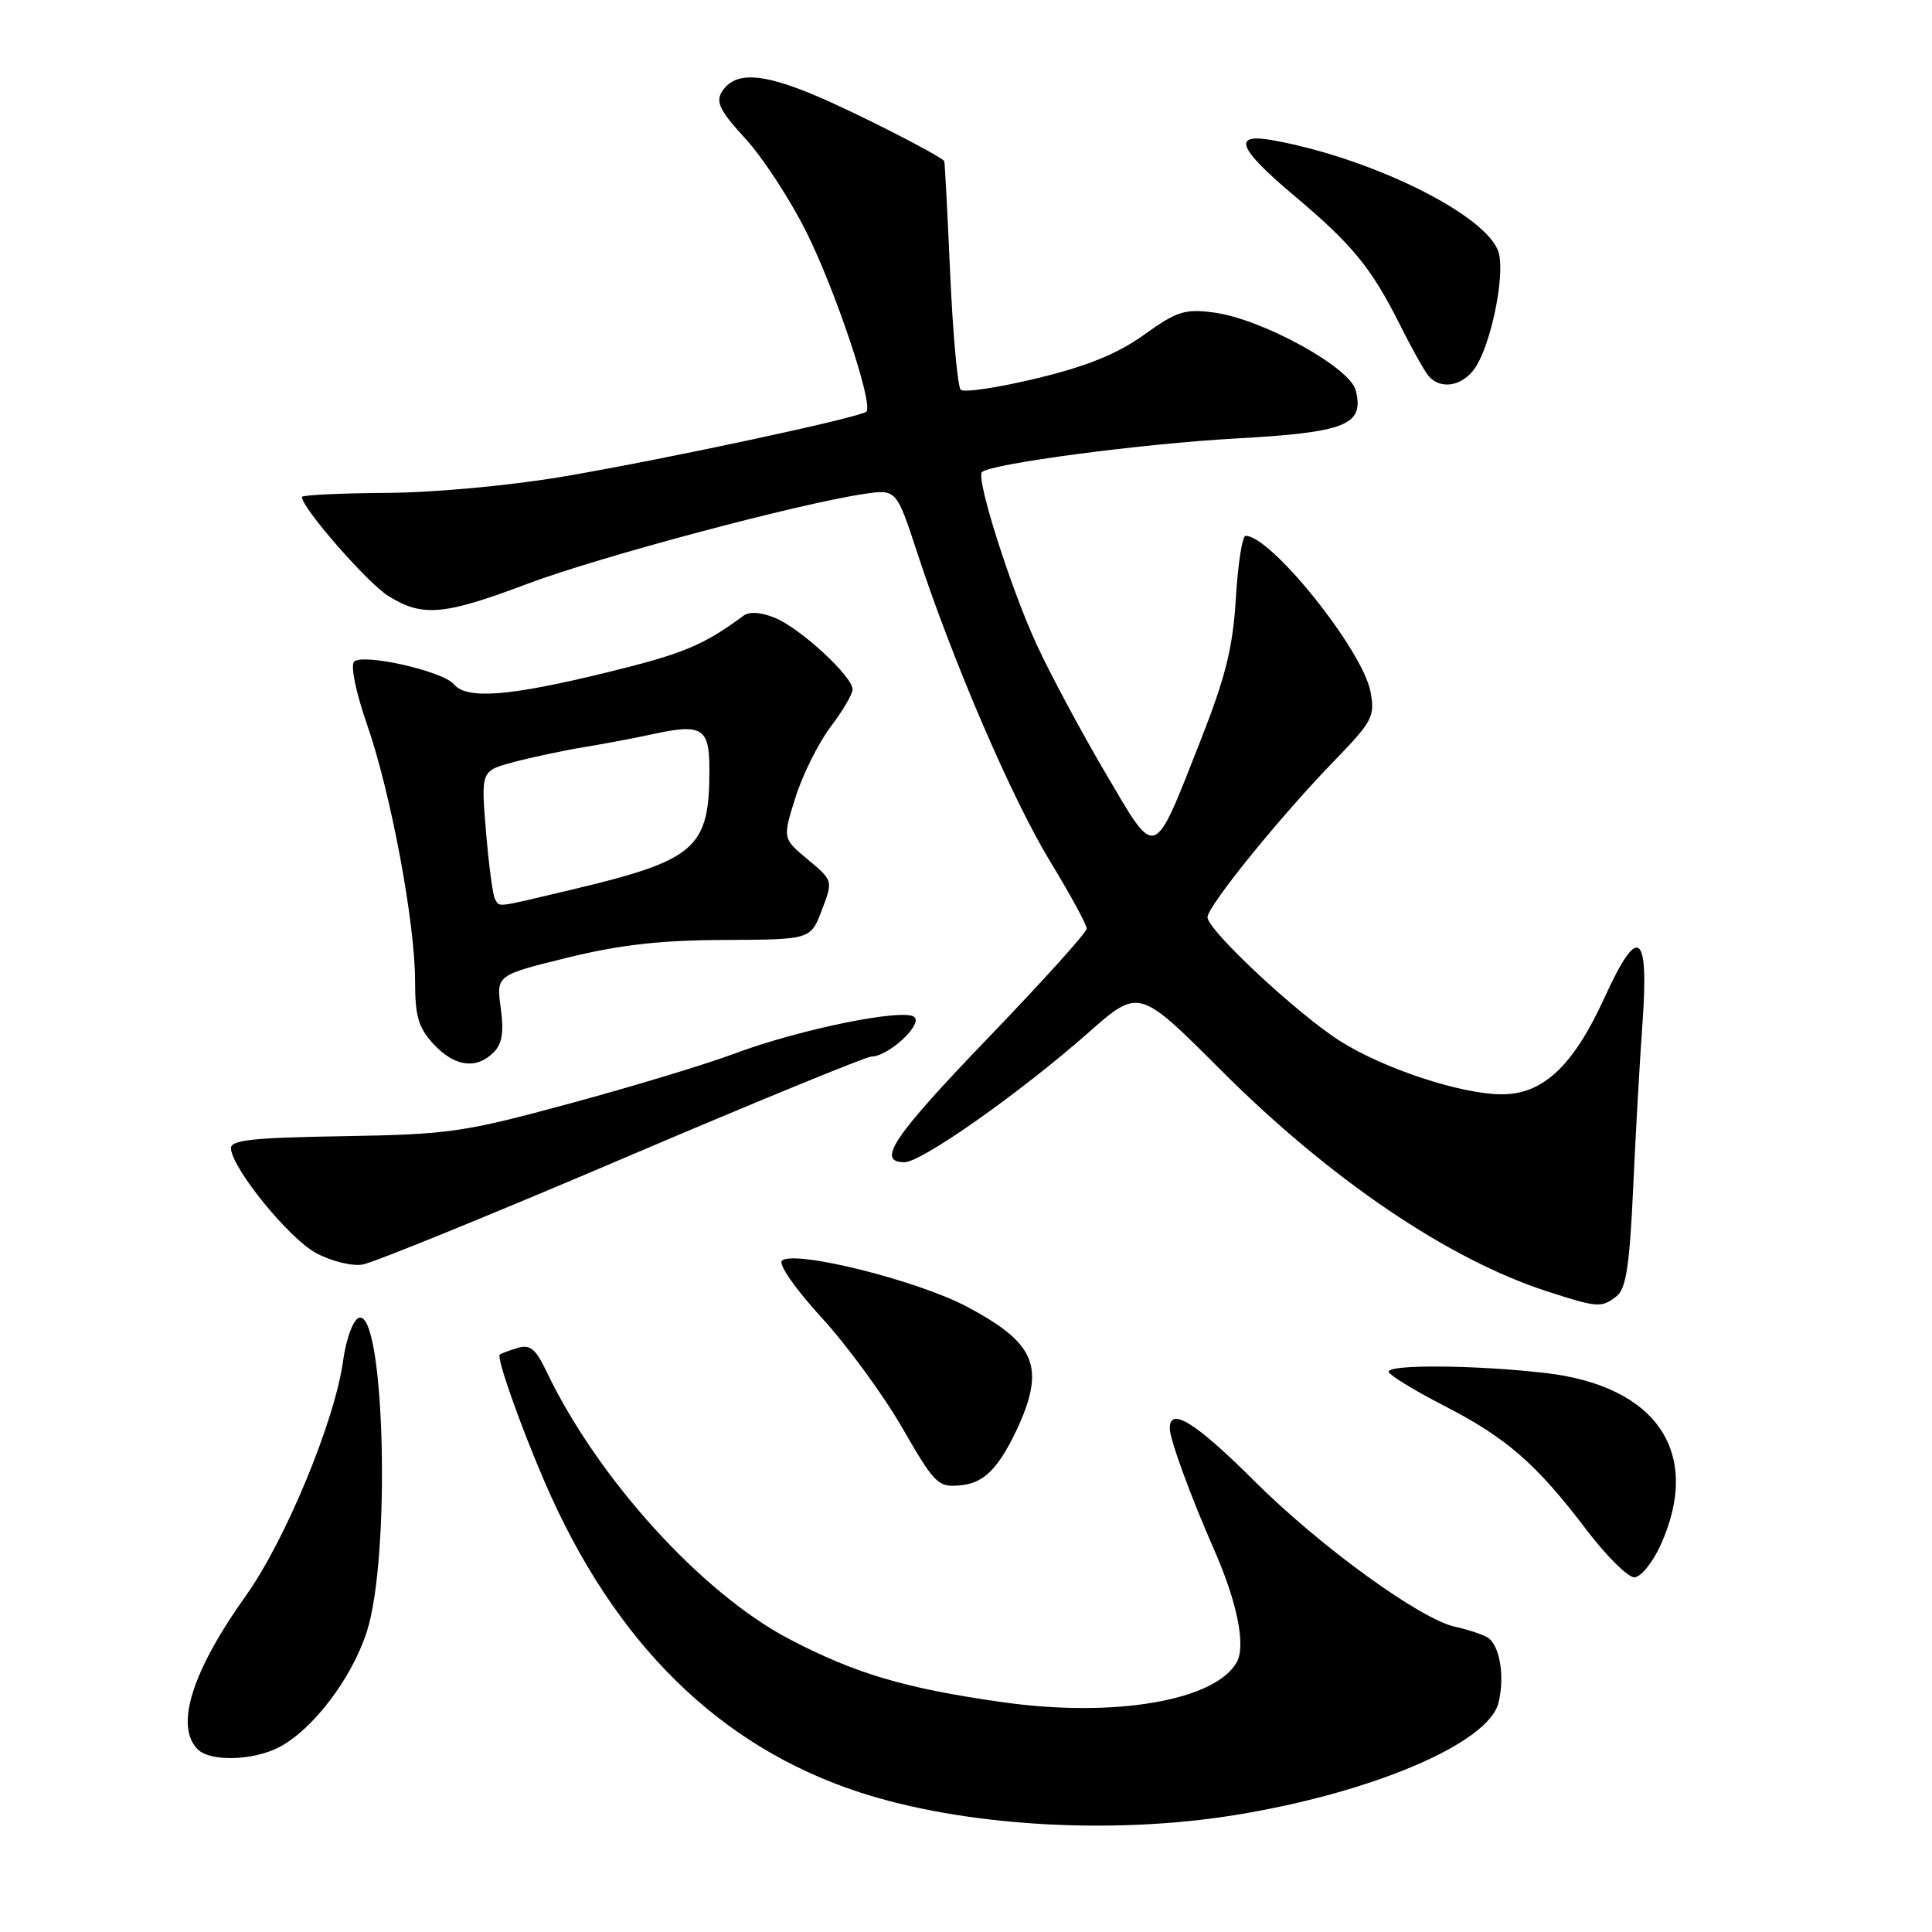 <?xml version="1.0" encoding="UTF-8" standalone="no"?>
<!DOCTYPE svg PUBLIC "-//W3C//DTD SVG 1.1//EN" "http://www.w3.org/Graphics/SVG/1.1/DTD/svg11.dtd" >
<svg xmlns="http://www.w3.org/2000/svg" xmlns:xlink="http://www.w3.org/1999/xlink" version="1.1" viewBox="0 0 256 256">
 <g >
 <path fill="currentColor"
d=" M 163.67 240.50 C 181.78 237.57 197.21 231.00 198.55 225.66 C 199.45 222.06 198.70 217.81 197.00 216.91 C 196.18 216.48 194.30 215.87 192.84 215.56 C 188.27 214.61 174.90 204.91 166.24 196.27 C 158.44 188.49 155.00 186.34 155.00 189.26 C 155.00 190.71 157.75 198.23 160.90 205.40 C 163.91 212.24 165.08 217.98 163.91 220.18 C 161.14 225.34 147.68 227.66 132.79 225.54 C 119.89 223.71 113.35 221.77 104.61 217.20 C 92.99 211.13 79.16 195.89 72.39 181.68 C 70.96 178.70 70.23 178.11 68.56 178.62 C 67.43 178.96 66.37 179.36 66.22 179.49 C 65.76 179.88 68.97 188.96 72.23 196.50 C 81.43 217.74 95.29 231.39 113.84 237.47 C 127.58 241.97 147.24 243.17 163.67 240.50 Z  M 36.95 231.53 C 41.44 229.20 46.58 222.45 48.60 216.22 C 51.82 206.30 50.97 173.31 47.53 174.63 C 46.77 174.92 45.86 177.43 45.46 180.32 C 44.39 188.22 37.82 204.10 32.58 211.44 C 25.42 221.48 23.14 228.74 26.20 231.80 C 27.85 233.45 33.51 233.31 36.95 231.53 Z  M 220.03 204.75 C 225.56 192.55 219.61 183.65 204.78 181.93 C 195.59 180.87 184.00 180.77 184.00 181.75 C 184.01 182.16 187.29 184.18 191.30 186.24 C 199.64 190.53 203.54 193.92 210.25 202.75 C 212.86 206.19 215.70 209.00 216.55 209.00 C 217.40 209.00 218.96 207.09 220.03 204.75 Z  M 132.73 193.09 C 133.98 191.22 135.55 187.90 136.20 185.73 C 137.85 180.20 136.01 177.32 128.14 173.15 C 121.53 169.64 105.19 165.58 103.61 167.05 C 103.11 167.52 105.39 170.80 108.85 174.57 C 112.22 178.25 117.04 184.83 119.55 189.19 C 123.88 196.69 124.29 197.10 127.28 196.81 C 129.57 196.58 131.06 195.57 132.73 193.09 Z  M 214.21 171.75 C 215.46 170.77 215.93 167.69 216.40 157.50 C 216.72 150.35 217.28 140.53 217.63 135.68 C 218.51 123.40 217.08 122.39 212.63 132.14 C 208.50 141.20 204.49 145.00 199.03 145.00 C 193.63 145.00 183.37 141.62 177.56 137.94 C 171.88 134.33 160.00 123.24 160.00 121.54 C 160.00 120.08 169.61 108.22 176.77 100.84 C 181.87 95.58 182.21 94.93 181.60 91.66 C 180.56 86.14 168.43 71.00 165.05 71.00 C 164.61 71.00 164.03 74.71 163.76 79.25 C 163.36 85.83 162.41 89.65 159.07 98.15 C 152.73 114.23 153.31 114.03 146.47 102.41 C 143.26 96.96 139.18 89.34 137.39 85.47 C 133.92 77.96 129.29 63.38 130.11 62.56 C 131.21 61.45 151.32 58.79 163.78 58.10 C 178.38 57.29 180.80 56.32 179.64 51.72 C 178.87 48.65 167.20 42.25 160.84 41.41 C 157.00 40.90 155.93 41.24 151.58 44.37 C 148.02 46.91 144.06 48.52 137.35 50.14 C 132.23 51.37 127.71 52.05 127.30 51.64 C 126.89 51.23 126.26 44.28 125.90 36.20 C 125.54 28.11 125.19 21.43 125.12 21.35 C 124.51 20.57 113.13 14.78 107.89 12.59 C 100.81 9.62 97.33 9.50 95.65 12.17 C 94.81 13.52 95.42 14.73 98.75 18.35 C 101.03 20.82 104.66 26.37 106.81 30.67 C 110.70 38.45 115.76 53.57 114.80 54.54 C 114.03 55.30 88.79 60.72 74.86 63.11 C 67.70 64.33 57.77 65.26 51.25 65.31 C 45.06 65.35 40.00 65.60 40.00 65.85 C 40.00 67.30 48.73 77.29 51.48 78.99 C 56.00 81.78 58.80 81.54 69.86 77.37 C 79.23 73.83 105.63 66.78 114.42 65.46 C 118.77 64.81 118.77 64.81 121.51 73.15 C 126.22 87.55 134.06 105.77 139.13 114.11 C 141.81 118.52 144.00 122.54 144.00 123.04 C 144.00 123.54 138.15 130.03 131.00 137.46 C 118.33 150.63 116.06 154.00 119.85 154.00 C 122.12 154.00 135.15 144.82 144.21 136.84 C 150.91 130.93 150.91 130.93 161.71 141.73 C 176.17 156.21 191.89 166.87 205.00 171.11 C 211.72 173.29 212.21 173.32 214.21 171.75 Z  M 82.40 153.57 C 99.90 146.10 114.78 140.00 115.47 140.00 C 117.66 140.00 122.23 135.83 121.18 134.78 C 119.93 133.53 105.90 136.38 97.21 139.65 C 93.61 141.00 83.88 143.95 75.58 146.20 C 61.47 150.03 59.53 150.32 45.50 150.55 C 33.38 150.75 30.52 151.06 30.60 152.19 C 30.81 154.91 38.29 164.10 41.87 166.03 C 43.87 167.11 46.64 167.80 48.04 167.56 C 49.44 167.33 64.90 161.03 82.40 153.57 Z  M 65.40 139.45 C 66.54 138.32 66.79 136.76 66.35 133.57 C 65.76 129.22 65.76 129.22 75.13 126.91 C 82.07 125.20 87.48 124.58 95.96 124.55 C 107.42 124.50 107.42 124.50 108.90 120.59 C 110.39 116.69 110.39 116.69 107.04 113.89 C 103.69 111.10 103.69 111.10 105.41 105.64 C 106.36 102.64 108.44 98.46 110.04 96.34 C 111.64 94.23 112.96 91.99 112.97 91.36 C 113.01 89.67 106.10 83.28 102.71 81.88 C 100.87 81.12 99.30 81.00 98.52 81.58 C 93.19 85.53 90.51 86.64 80.21 89.15 C 67.38 92.28 61.83 92.70 60.13 90.66 C 58.70 88.93 48.07 86.53 46.92 87.68 C 46.42 88.18 47.16 91.77 48.64 96.02 C 51.79 105.07 55.00 122.25 55.00 130.02 C 55.00 134.67 55.45 136.19 57.45 138.35 C 60.22 141.34 63.12 141.74 65.40 139.45 Z  M 195.41 48.82 C 197.51 45.82 199.41 36.77 198.61 33.58 C 197.39 28.71 182.11 21.04 168.75 18.60 C 163.19 17.58 163.95 19.59 171.57 26.00 C 179.19 32.41 181.70 35.47 185.48 43.00 C 186.99 46.02 188.69 49.06 189.24 49.75 C 190.79 51.68 193.72 51.23 195.41 48.82 Z  M 65.60 119.15 C 65.31 118.69 64.77 114.67 64.40 110.23 C 63.73 102.15 63.73 102.15 67.99 101.00 C 70.34 100.37 74.56 99.47 77.38 99.00 C 80.20 98.54 84.30 97.76 86.50 97.28 C 93.02 95.85 94.00 96.45 94.00 101.92 C 94.00 112.46 92.28 113.96 75.60 117.92 C 65.44 120.33 66.26 120.23 65.60 119.15 Z "/>
</g>
</svg>
